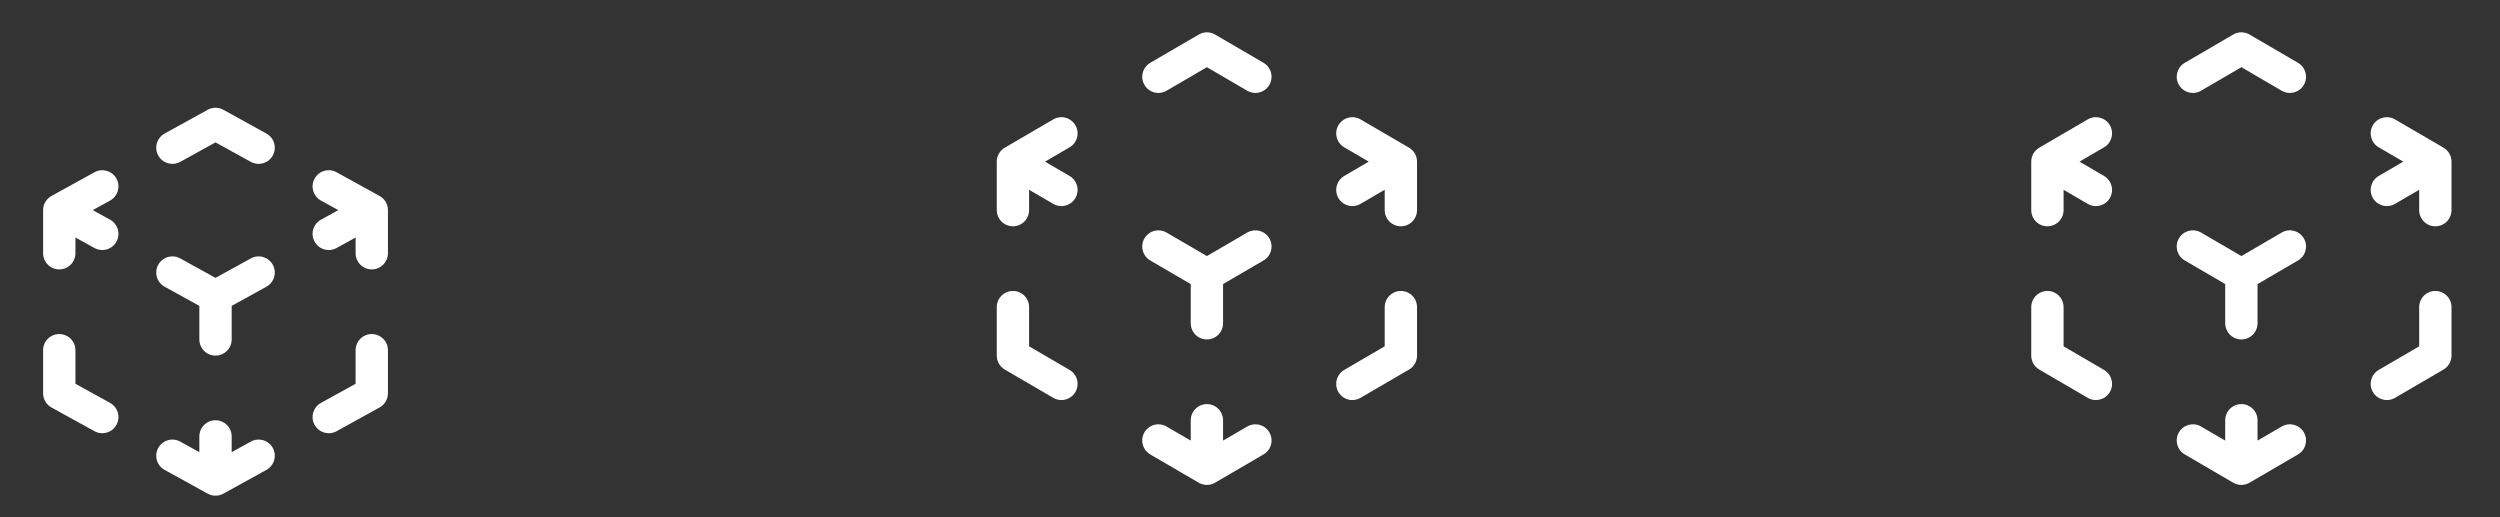 <svg width="116" height="24" viewBox="0 0 116 24" fill="none" xmlns="http://www.w3.org/2000/svg">
<rect x="0" y="0" width="116" height="24" fill="#333333" stroke="none"/>
<path fill-rule="evenodd" clip-rule="evenodd" d="M9.638 5.093C9.863 4.969 10.137 4.969 10.362 5.093L12.362 6.197C12.725 6.397 12.857 6.853 12.657 7.216C12.457 7.578 12 7.71 11.638 7.51L10 6.607L8.362 7.51C8 7.71 7.543 7.578 7.343 7.216C7.143 6.853 7.275 6.397 7.638 6.197L9.638 5.093ZM5.403 8.287C5.603 8.649 5.471 9.105 5.108 9.306L4.303 9.75L5.108 10.194C5.471 10.395 5.603 10.851 5.403 11.213C5.202 11.576 4.746 11.708 4.384 11.508L3.5 11.02V11.75C3.5 12.164 3.164 12.5 2.75 12.5C2.336 12.5 2 12.164 2 11.75V9.75C2 9.477 2.149 9.225 2.388 9.093L4.384 7.992C4.746 7.792 5.202 7.924 5.403 8.287ZM14.597 8.287C14.797 7.924 15.254 7.792 15.616 7.992L17.612 9.093C17.852 9.225 18 9.477 18 9.75V11.75C18 12.164 17.664 12.5 17.25 12.5C16.836 12.5 16.5 12.164 16.5 11.75V11.02L15.616 11.508C15.254 11.708 14.797 11.576 14.597 11.213C14.397 10.851 14.529 10.395 14.892 10.194L15.697 9.75L14.892 9.306C14.529 9.105 14.397 8.649 14.597 8.287ZM7.343 12.284C7.543 11.922 8 11.79 8.362 11.99L10 12.893L11.638 11.99C12 11.79 12.457 11.922 12.657 12.284C12.857 12.647 12.725 13.103 12.362 13.303L10.75 14.193V15.75C10.75 16.164 10.414 16.5 10 16.5C9.586 16.5 9.25 16.164 9.25 15.75V14.193L7.638 13.303C7.275 13.103 7.143 12.647 7.343 12.284ZM2.75 15.5C3.164 15.5 3.5 15.836 3.5 16.25V17.807L5.108 18.695C5.471 18.895 5.603 19.351 5.403 19.713C5.202 20.076 4.746 20.208 4.384 20.008L2.388 18.907C2.149 18.775 2 18.523 2 18.25V16.25C2 15.836 2.336 15.5 2.75 15.5ZM17.25 15.5C17.664 15.5 18 15.836 18 16.25V18.25C18 18.523 17.852 18.775 17.612 18.907L15.616 20.008C15.254 20.208 14.797 20.076 14.597 19.713C14.397 19.351 14.529 18.895 14.892 18.695L16.5 17.807V16.25C16.5 15.836 16.836 15.5 17.25 15.5ZM10 19.5C10.414 19.5 10.75 19.836 10.75 20.25V20.98L11.638 20.49C12 20.29 12.457 20.422 12.657 20.784C12.857 21.147 12.725 21.603 12.362 21.803L10.362 22.907C10.137 23.031 9.863 23.031 9.638 22.907L7.638 21.803C7.275 21.603 7.143 21.147 7.343 20.784C7.543 20.422 8 20.29 8.362 20.49L9.25 20.98V20.25C9.25 19.836 9.586 19.5 10 19.5Z" fill="white"/>
<path d="M65 7.5L62.75 6.188M65 7.5V9.75M65 7.5L62.75 8.812M47 7.5L49.25 6.188M47 7.5L49.25 8.812M47 7.5V9.75M56 12.75L58.25 11.438M56 12.75L53.75 11.438M56 12.75V15M56 21.75L58.25 20.438M56 21.75V19.5M56 21.75L53.75 20.438M53.75 3.562L56 2.25L58.25 3.562M65 14.25V16.5L62.75 17.812M49.25 17.812L47 16.5V14.25" stroke="white" stroke-width="1.5" stroke-linecap="round" stroke-linejoin="round"/>
<path fill-rule="evenodd" clip-rule="evenodd" d="M103.622 1.602C103.856 1.466 104.144 1.466 104.378 1.602L106.628 2.915C106.986 3.123 107.107 3.583 106.898 3.94C106.689 4.298 106.23 4.419 105.872 4.21L104 3.118L102.128 4.21C101.77 4.419 101.311 4.298 101.102 3.94C100.893 3.583 101.014 3.123 101.372 2.915L103.622 1.602ZM97.898 5.81C98.106 6.167 97.986 6.627 97.628 6.835L96.489 7.5L97.628 8.165C97.986 8.373 98.106 8.833 97.898 9.19C97.689 9.548 97.23 9.669 96.872 9.46L95.75 8.806V9.75C95.75 10.164 95.414 10.5 95 10.5C94.586 10.5 94.25 10.164 94.25 9.75V7.5C94.25 7.233 94.392 6.987 94.622 6.852L96.872 5.54C97.23 5.331 97.689 5.452 97.898 5.81ZM110.102 5.81C110.311 5.452 110.77 5.331 111.128 5.54L113.378 6.852C113.608 6.987 113.75 7.233 113.75 7.5V9.75C113.75 10.164 113.414 10.5 113 10.5C112.586 10.5 112.25 10.164 112.25 9.75V8.806L111.128 9.46C110.77 9.669 110.311 9.548 110.102 9.19C109.893 8.833 110.014 8.373 110.372 8.165L111.512 7.5L110.372 6.835C110.014 6.627 109.893 6.167 110.102 5.81ZM101.102 11.06C101.311 10.702 101.77 10.581 102.128 10.79L104 11.882L105.872 10.79C106.23 10.581 106.689 10.702 106.898 11.06C107.107 11.417 106.986 11.877 106.628 12.085L104.75 13.181V15C104.75 15.414 104.414 15.75 104 15.75C103.586 15.75 103.25 15.414 103.25 15V13.181L101.372 12.085C101.014 11.877 100.893 11.417 101.102 11.06ZM95 13.5C95.414 13.5 95.75 13.836 95.75 14.25V16.069L97.628 17.165C97.986 17.373 98.106 17.833 97.898 18.19C97.689 18.548 97.23 18.669 96.872 18.46L94.622 17.148C94.392 17.013 94.25 16.767 94.25 16.5V14.25C94.25 13.836 94.586 13.5 95 13.5ZM113 13.5C113.414 13.5 113.75 13.836 113.75 14.25V16.5C113.75 16.767 113.608 17.013 113.378 17.148L111.128 18.46C110.77 18.669 110.311 18.548 110.102 18.19C109.893 17.833 110.014 17.373 110.372 17.165L112.25 16.069V14.25C112.25 13.836 112.586 13.5 113 13.5ZM104 18.75C104.414 18.75 104.75 19.086 104.75 19.5V20.444L105.872 19.79C106.23 19.581 106.689 19.702 106.898 20.06C107.107 20.417 106.986 20.877 106.628 21.085L104.378 22.398C104.144 22.534 103.856 22.534 103.622 22.398L101.372 21.085C101.014 20.877 100.893 20.417 101.102 20.06C101.311 19.702 101.77 19.581 102.128 19.79L103.25 20.444V19.5C103.25 19.086 103.586 18.75 104 18.75Z" fill="white"/>
</svg>

